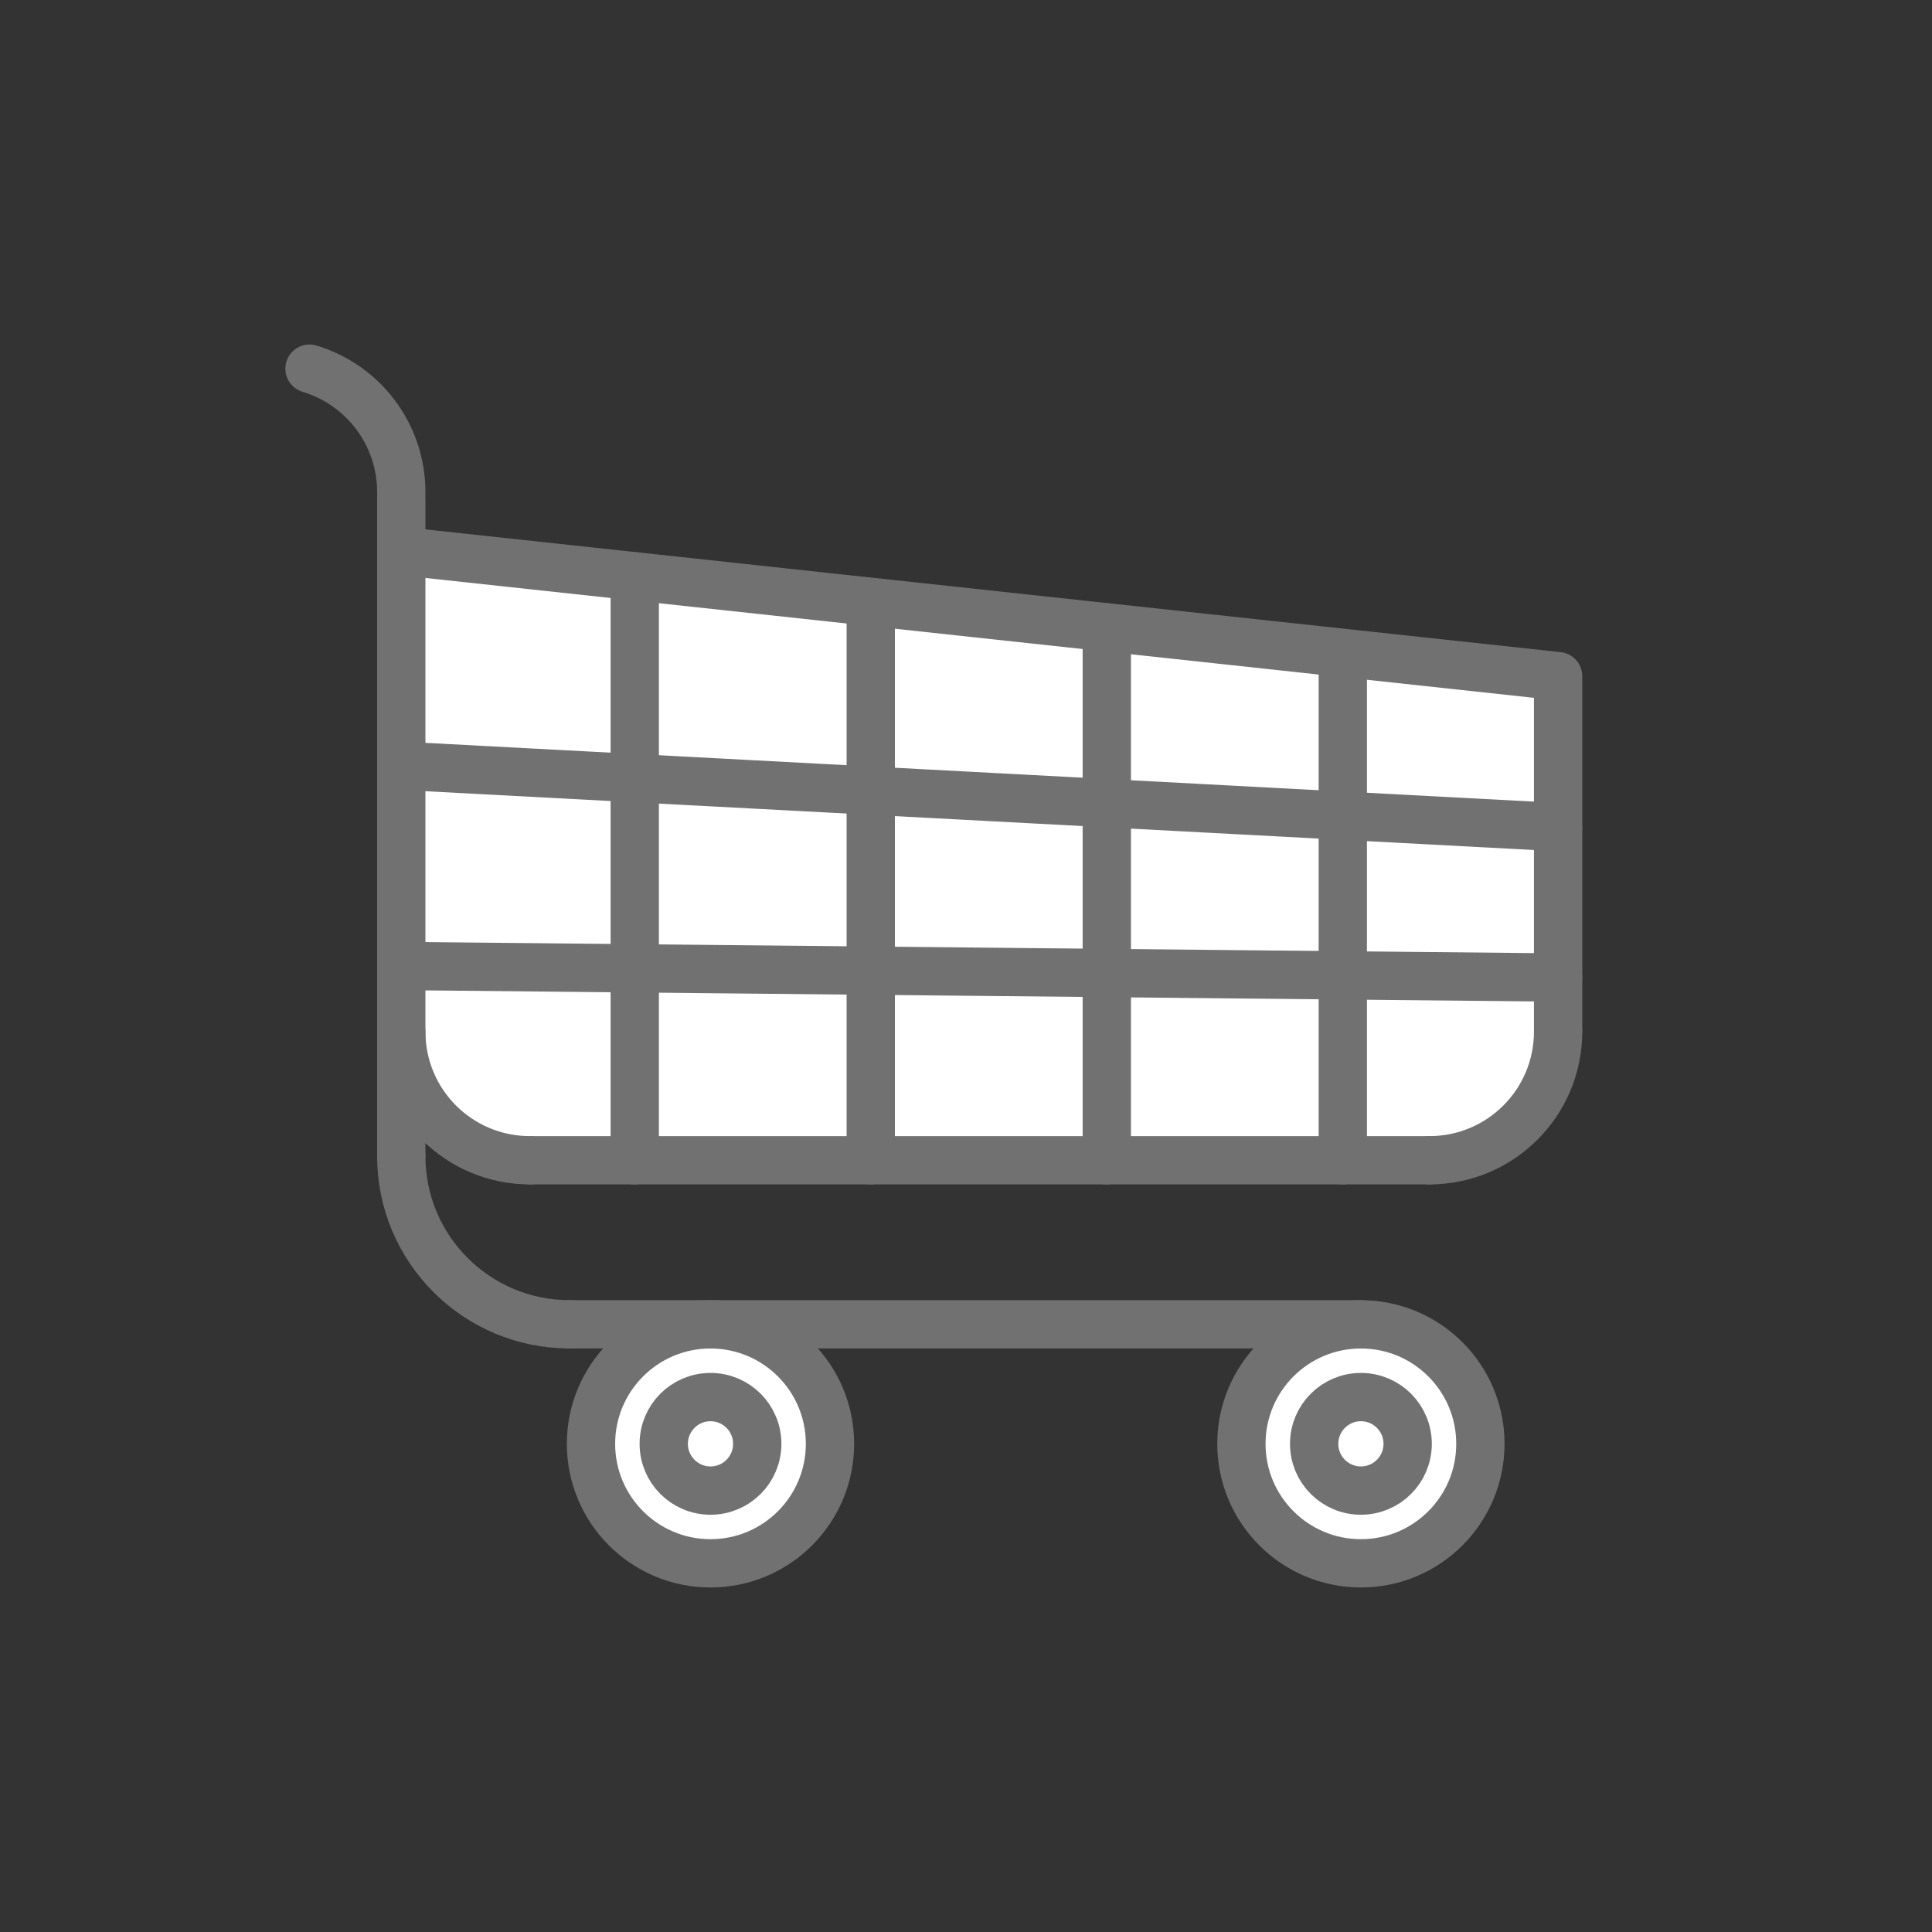 <?xml version="1.0" encoding="utf-8"?>
<!-- Generator: Adobe Illustrator 16.0.0, SVG Export Plug-In . SVG Version: 6.00 Build 0)  -->
<!DOCTYPE svg PUBLIC "-//W3C//DTD SVG 1.1//EN" "http://www.w3.org/Graphics/SVG/1.1/DTD/svg11.dtd">
<svg version="1.1" id="圖層_1" xmlns="http://www.w3.org/2000/svg" xmlns:xlink="http://www.w3.org/1999/xlink" x="0px" y="0px"
	 width="40px" height="40px" viewBox="0 0 40 40" enable-background="new 0 0 40 40" xml:space="preserve">
<rect x="0" y="0" width="40" height="40" fill="#333333" stroke="none"/>
<polygon fill="#FFFFFF" points="8.308,11.409 32.259,13.999 32.259,21.358 30.65,23.936 10.049,24.022 8.308,22.166 "/>
<g>
	<g>
		<path fill="none" stroke="#727171" stroke-linecap="round" stroke-linejoin="round" stroke-miterlimit="10" d="M10.972,24.022
			c-1.473,0-2.664-1.191-2.664-2.664"/>
		<path fill="none" stroke="#727171" stroke-linecap="round" stroke-linejoin="round" stroke-miterlimit="10" d="M11.791,27.418
			c-1.925,0-3.483-1.56-3.483-3.482"/>
		
			<line fill="none" stroke="#727171" stroke-linecap="round" stroke-linejoin="round" stroke-miterlimit="10" x1="8.308" y1="23.936" x2="8.308" y2="10.312"/>
		
			<line fill="none" stroke="#727171" stroke-linecap="round" stroke-linejoin="round" stroke-miterlimit="10" x1="10.972" y1="24.022" x2="29.595" y2="24.022"/>
		<polyline fill="none" stroke="#727171" stroke-linecap="round" stroke-linejoin="round" stroke-miterlimit="10" points="
			8.308,11.409 32.259,13.999 32.259,21.358 		"/>
		<path fill="none" stroke="#727171" stroke-linecap="round" stroke-linejoin="round" stroke-miterlimit="10" d="M8.308,10.187
			c0-1.207-0.803-2.226-1.9-2.554"/>
		<path fill="none" stroke="#727171" stroke-linecap="round" stroke-linejoin="round" stroke-miterlimit="10" d="M32.259,21.358
			c0,1.473-1.194,2.664-2.664,2.664"/>
	</g>
	
		<circle fill="#FFFFFF" stroke="#727171" stroke-linecap="round" stroke-linejoin="round" stroke-miterlimit="10" cx="14.71" cy="29.893" r="2.474"/>
	
		<circle fill="none" stroke="#727171" stroke-linecap="round" stroke-linejoin="round" stroke-miterlimit="10" cx="14.71" cy="29.893" r="0.968"/>
	
		<circle fill="#FFFFFF" stroke="#727171" stroke-linecap="round" stroke-linejoin="round" stroke-miterlimit="10" cx="28.176" cy="29.893" r="2.474"/>
	
		<line fill="none" stroke="#727171" stroke-linecap="round" stroke-linejoin="round" stroke-miterlimit="10" x1="11.791" y1="27.418" x2="28.176" y2="27.418"/>
	
		<circle fill="none" stroke="#727171" stroke-linecap="round" stroke-linejoin="round" stroke-miterlimit="10" cx="28.176" cy="29.893" r="0.968"/>
</g>
<line fill="none" stroke="#727171" stroke-linecap="round" stroke-linejoin="round" stroke-miterlimit="10" x1="8.308" y1="15.854" x2="32.259" y2="17.124"/>
<line fill="none" stroke="#727171" stroke-linecap="round" stroke-linejoin="round" stroke-miterlimit="10" x1="8.308" y1="20" x2="32.259" y2="20.238"/>
<line fill="none" stroke="#727171" stroke-linecap="round" stroke-linejoin="round" stroke-miterlimit="10" x1="13.142" y1="11.932" x2="13.142" y2="24.022"/>
<line fill="none" stroke="#727171" stroke-linecap="round" stroke-linejoin="round" stroke-miterlimit="10" x1="18.028" y1="12.561" x2="18.028" y2="24.022"/>
<line fill="none" stroke="#727171" stroke-linecap="round" stroke-linejoin="round" stroke-miterlimit="10" x1="22.915" y1="12.988" x2="22.915" y2="24.022"/>
<line fill="none" stroke="#727171" stroke-linecap="round" stroke-linejoin="round" stroke-miterlimit="10" x1="27.801" y1="13.558" x2="27.801" y2="24.022"/>
</svg>
